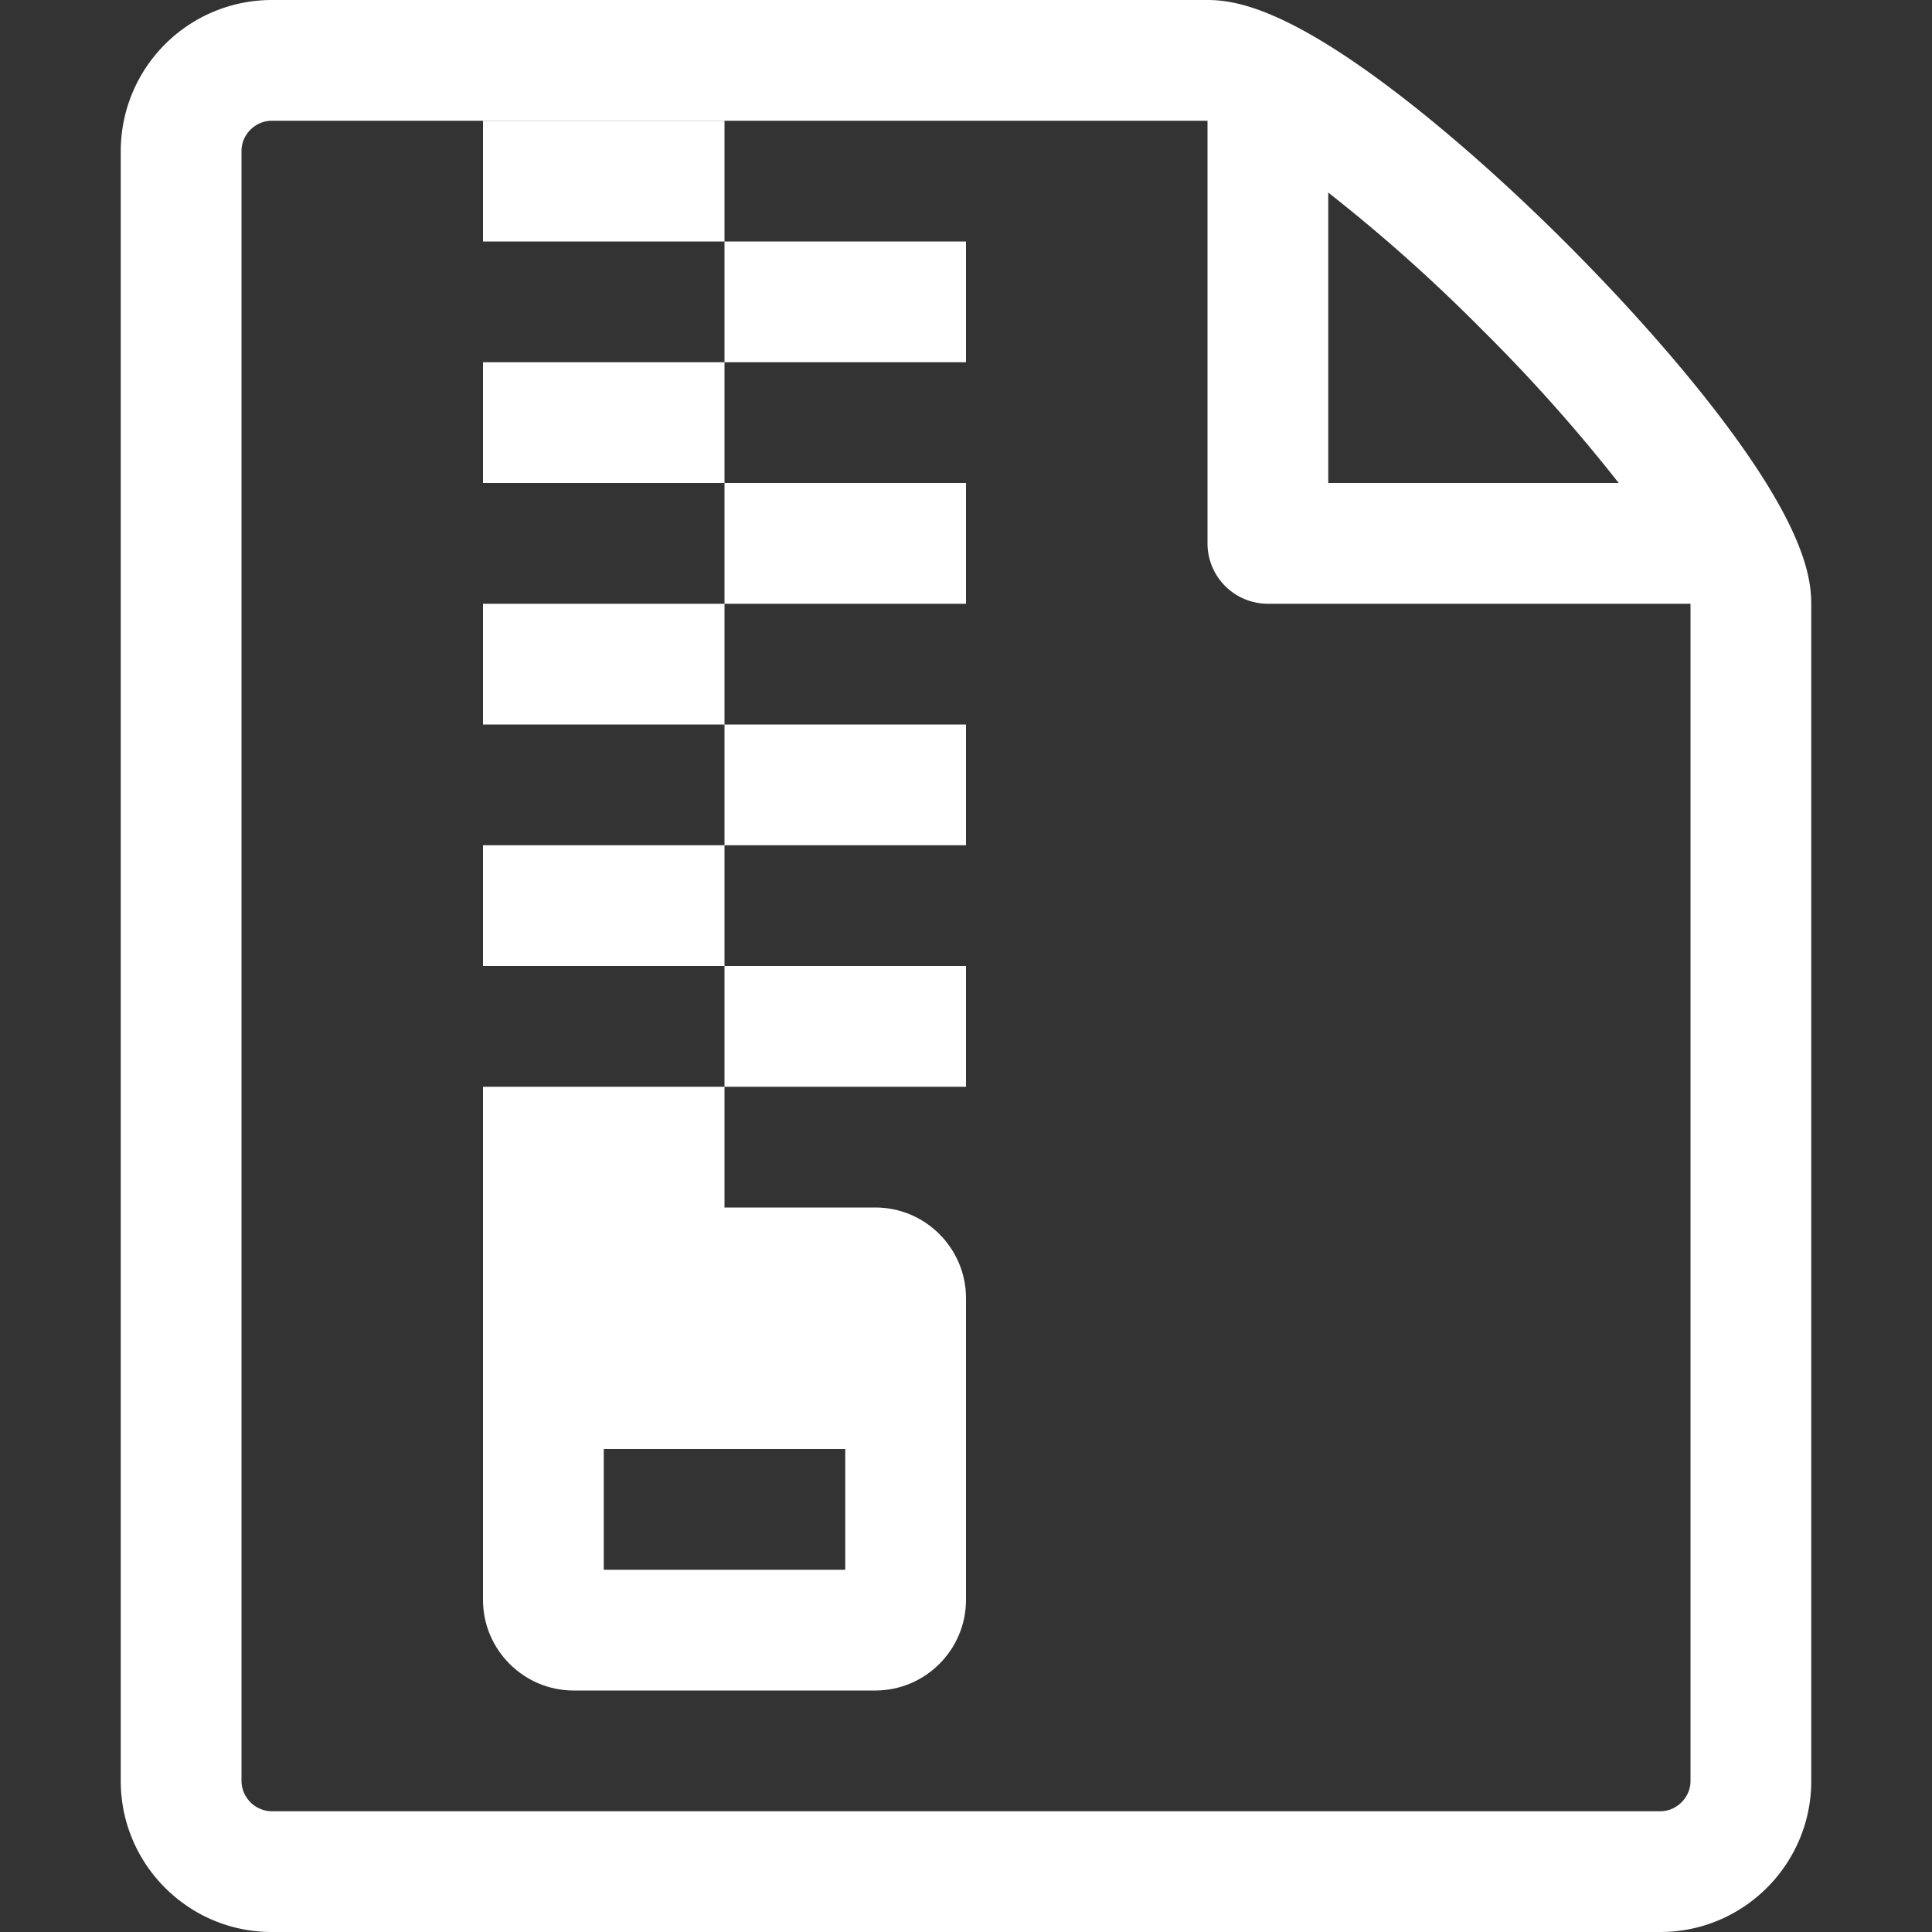 <svg xmlns="http://www.w3.org/2000/svg" width="32" height="32" viewBox="0 0 32 32"><rect x="0" y="0" width="32" height="32" fill="#333333" stroke="none"/><path fill="#fff" d="M28.681 7.159c-.694-.947-1.662-2.053-2.724-3.116s-2.169-2.03-3.116-2.724C21.229.137 20.448 0 20 0H4.5A2.503 2.503 0 0 0 2 2.5v27C2 30.878 3.121 32 4.5 32h23c1.378 0 2.5-1.122 2.5-2.5V10c0-.448-.137-1.23-1.319-2.841zm-4.138-1.702A27.334 27.334 0 0 1 26.811 8H22V3.189a27.334 27.334 0 0 1 2.543 2.268zM28 29.5c0 .271-.229.5-.5.5h-23a.507.507 0 0 1-.5-.5v-27c0-.271.229-.5.5-.5H20v7a1 1 0 0 0 1 1h7v19.5z"/><path fill="#fff" d="M8 2h4v2H8V2zM12 4h4v2h-4V4zM8 6h4v2H8V6zM12 8h4v2h-4V8zM8 10h4v2H8v-2zM12 12h4v2h-4v-2zM8 14h4v2H8v-2zM12 16h4v2h-4v-2zM8 26.5c0 .825.675 1.5 1.5 1.5h5c.825 0 1.5-.675 1.5-1.5v-5c0-.825-.675-1.5-1.5-1.5H12v-2H8v8.5zm6-2.5v2h-4v-2h4z"/></svg>